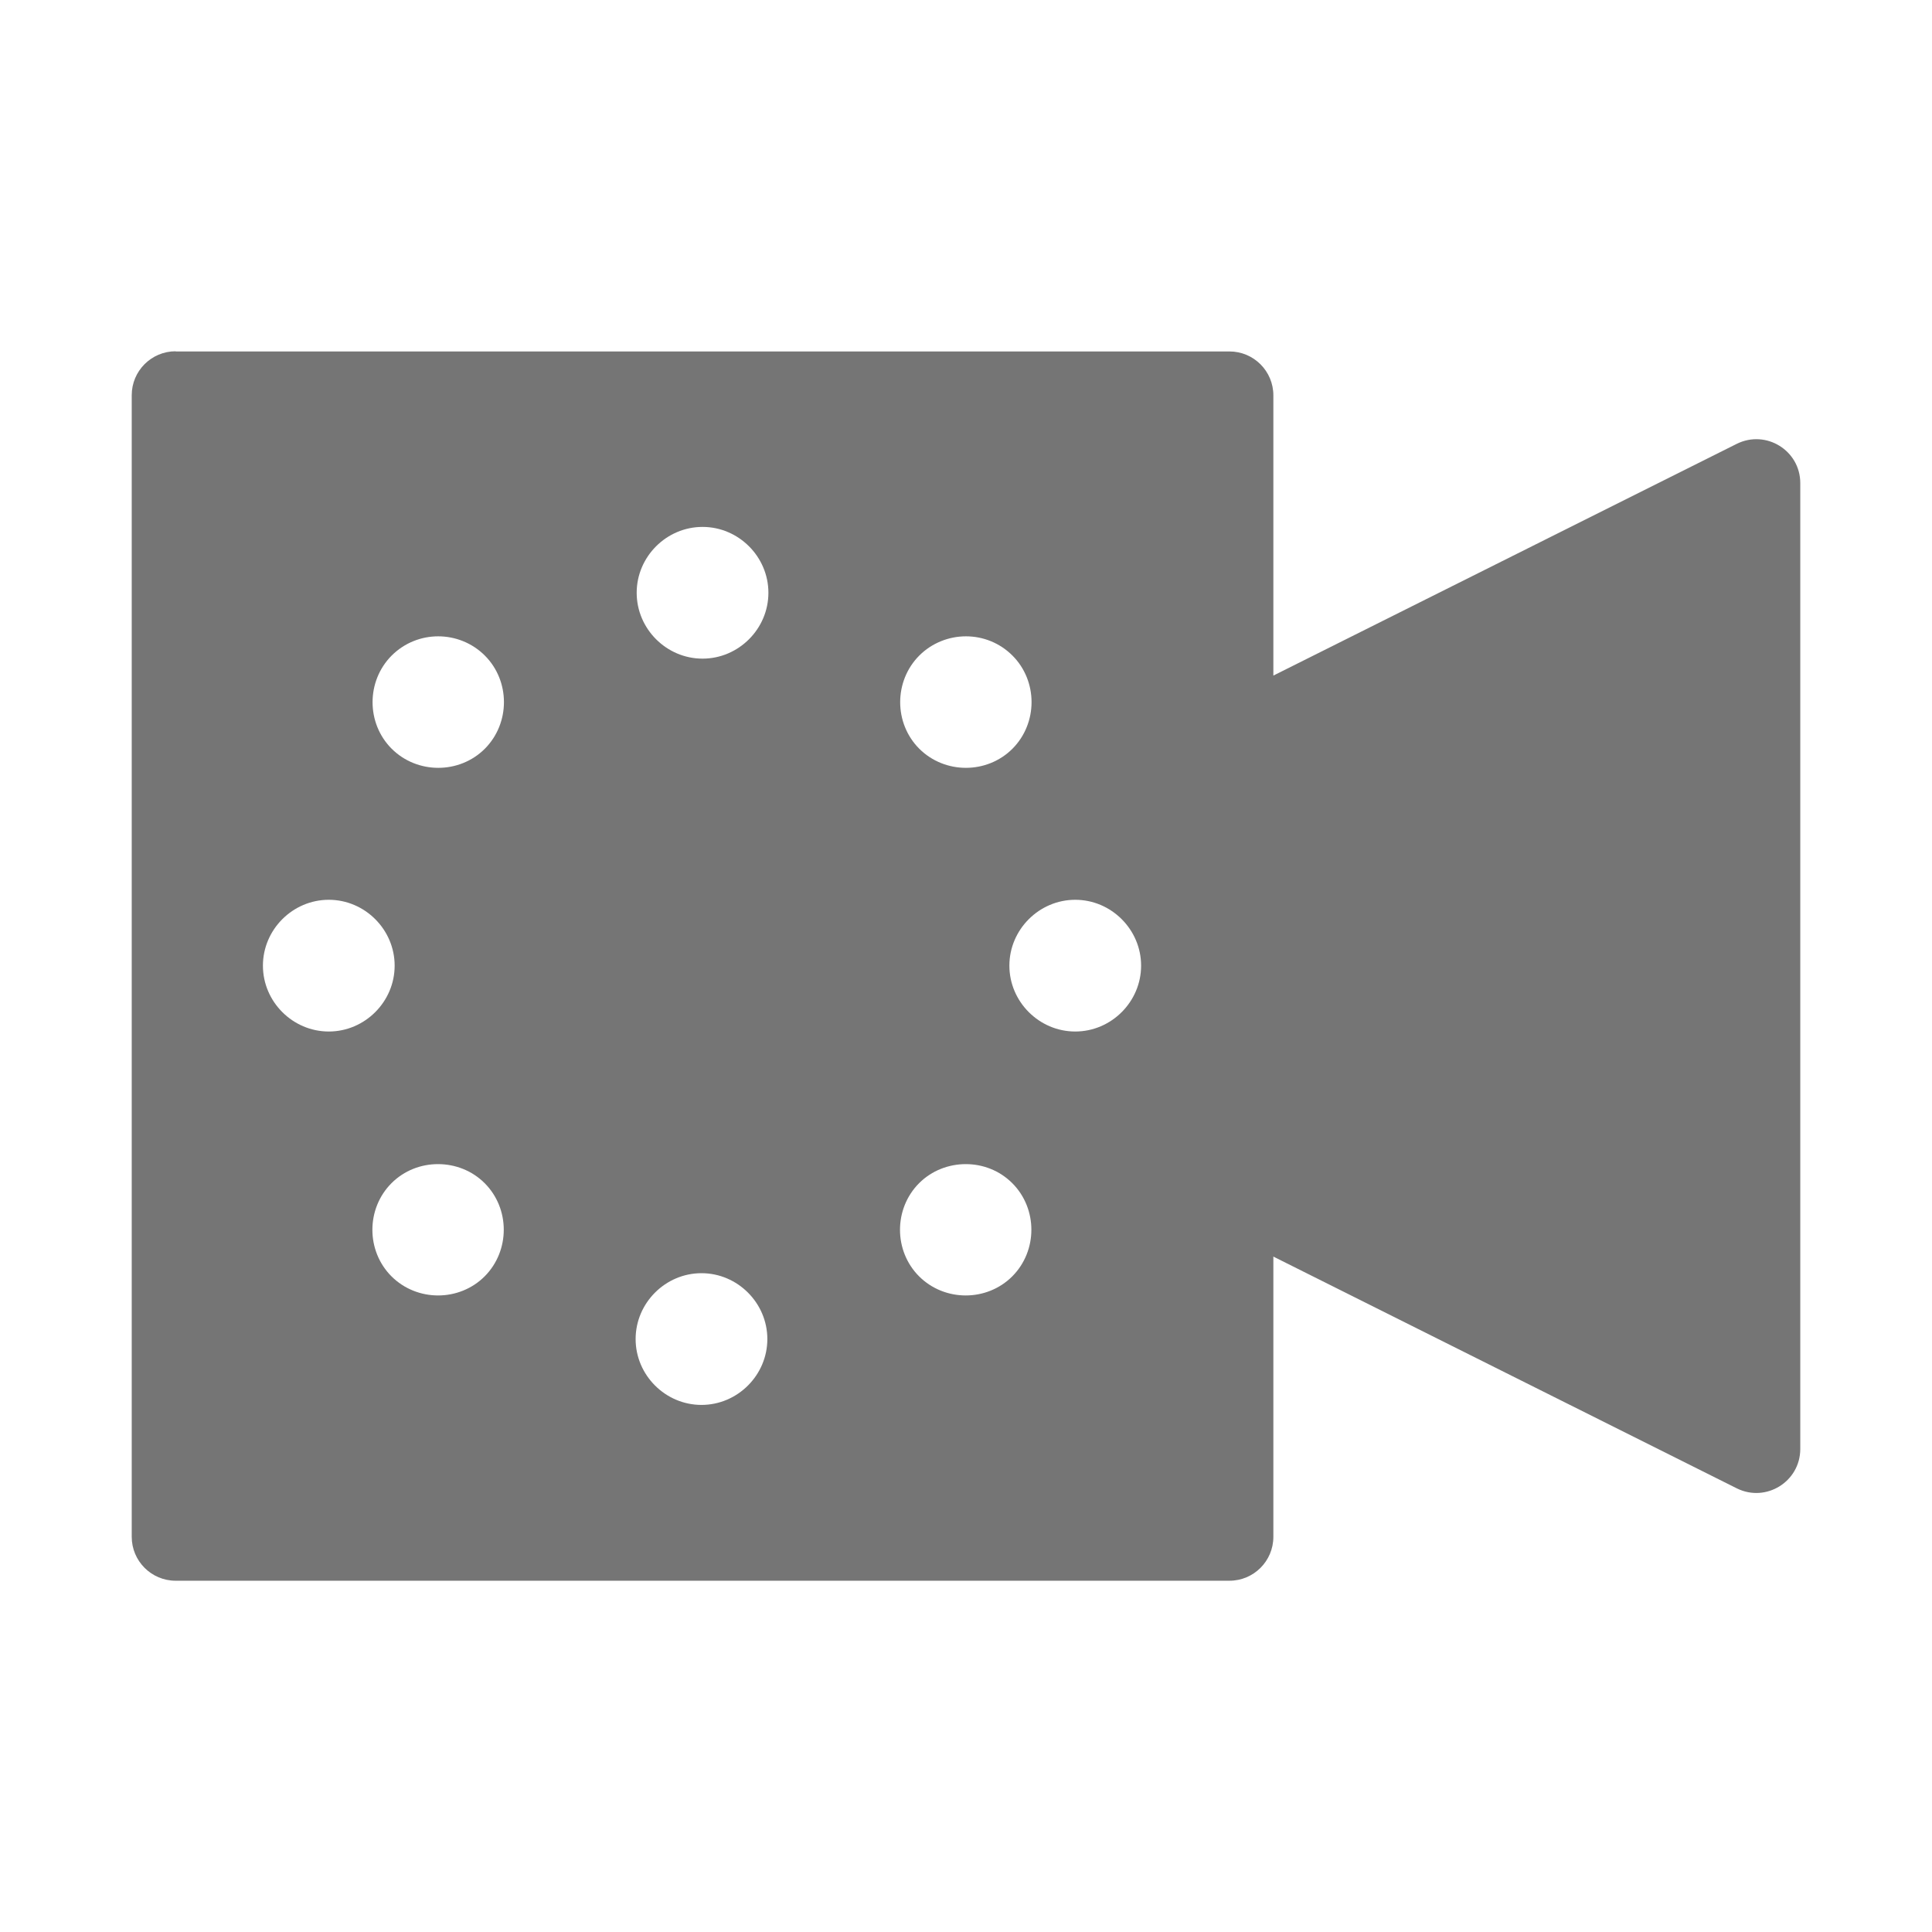 <svg xmlns="http://www.w3.org/2000/svg" viewBox="0 0 22 22">
 <path d="m 2 4 c -0.276 0 -0.5 0.224 -0.5 0.5 l 0 13 c 0 0.276 0.224 0.5 0.5 0.5 l 12 0 c 0.276 0 0.5 -0.224 0.5 -0.5 l 0 -3.191 l 5.277 2.639 c 0.332 0.165 0.722 -0.076 0.723 -0.447 l 0 -11 c 0 -0.371 -0.39 -0.612 -0.723 -0.447 l -5.277 2.639 l 0 -3.191 c 0 -0.276 -0.224 -0.5 -0.5 -0.5 l -12 0 z m 6 2 c 0.411 0 0.75 0.339 0.75 0.75 c 0 0.411 -0.339 0.75 -0.75 0.75 c -0.411 0 -0.75 -0.339 -0.75 -0.75 c 0 -0.411 0.339 -0.75 0.75 -0.75 z m -3.01 1.246 c 0.193 0 0.386 0.074 0.531 0.219 c 0.29 0.29 0.29 0.77 0 1.061 c -0.29 0.29 -0.77 0.29 -1.061 0 c -0.29 -0.29 -0.29 -0.77 0 -1.061 c 0.145 -0.145 0.337 -0.219 0.529 -0.219 z m 6.01 0 c 0.193 0 0.384 0.074 0.529 0.219 c 0.29 0.29 0.29 0.77 0 1.061 c -0.29 0.29 -0.77 0.29 -1.061 0 c -0.29 -0.29 -0.29 -0.77 0 -1.061 c 0.145 -0.145 0.339 -0.219 0.531 -0.219 z m -7.256 3 c 0.411 0 0.75 0.339 0.75 0.75 c 0 0.411 -0.339 0.75 -0.75 0.75 c -0.411 0 -0.75 -0.339 -0.75 -0.75 c 0 -0.411 0.339 -0.75 0.75 -0.75 z m 8.5 0 c 0.411 0 0.75 0.339 0.75 0.75 c 0 0.411 -0.339 0.75 -0.75 0.75 c -0.411 0 -0.75 -0.339 -0.75 -0.75 c 0 -0.411 0.339 -0.75 0.75 -0.75 z m -7.256 3.01 c 0.193 0 0.386 0.072 0.531 0.217 c 0.29 0.29 0.29 0.77 0 1.061 c -0.29 0.29 -0.77 0.29 -1.061 0 c -0.29 -0.29 -0.29 -0.77 0 -1.061 c 0.145 -0.145 0.337 -0.217 0.529 -0.217 z m 6.01 0 c 0.193 0 0.384 0.072 0.529 0.217 c 0.29 0.29 0.29 0.77 0 1.061 c -0.29 0.29 -0.77 0.29 -1.061 0 c -0.29 -0.29 -0.29 -0.77 0 -1.061 c 0.145 -0.145 0.339 -0.217 0.531 -0.217 z m -3.01 1.242 c 0.411 0 0.75 0.339 0.75 0.75 c 0 0.411 -0.339 0.75 -0.75 0.75 c -0.411 0 -0.75 -0.339 -0.75 -0.75 c 0 -0.411 0.339 -0.75 0.75 -0.75 z" mix-blend-mode="normal" isolation="auto" white-space="normal" solid-opacity="1" solid-color="#000000" style="visibility:visible;shape-rendering:auto;color-interpolation-filters:linearRGB;fill:#757575;opacity:1;image-rendering:auto;fill-opacity:1;stroke:none;display:inline;color:#000;fill-rule:evenodd;color-rendering:auto;color-interpolation:sRGB"/>
</svg>
